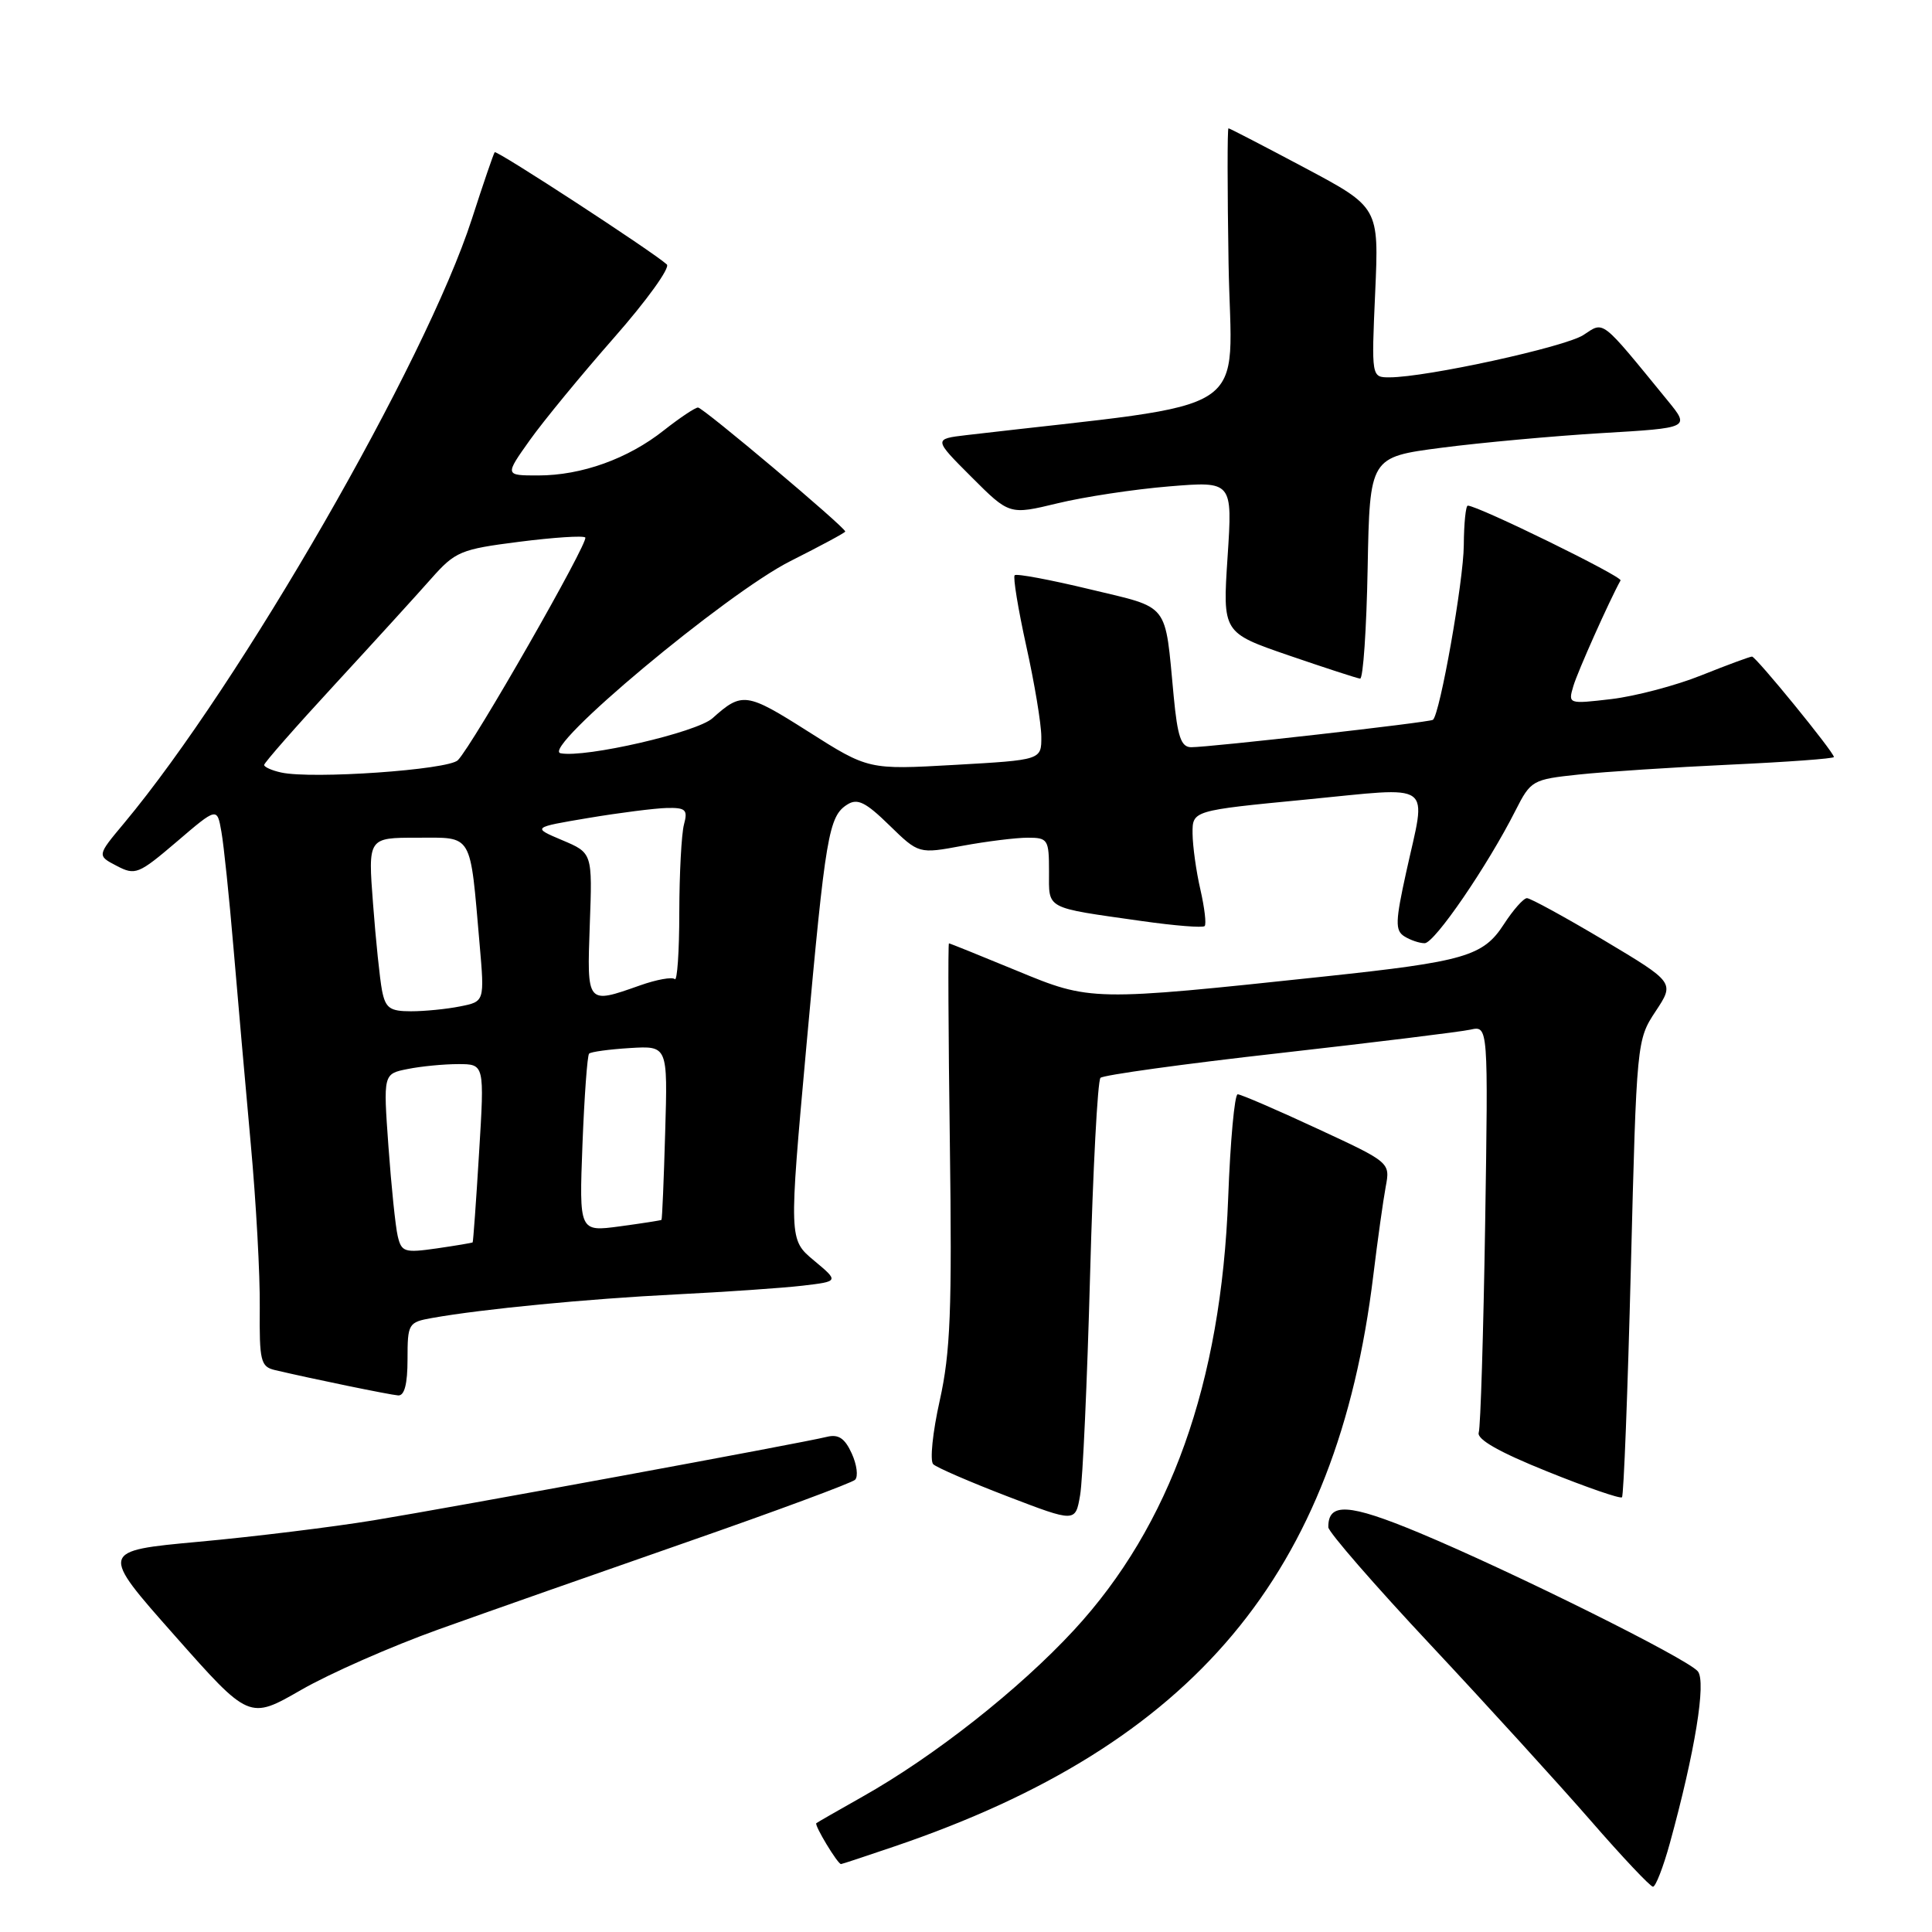<?xml version="1.0" encoding="UTF-8" standalone="no"?>
<!DOCTYPE svg PUBLIC "-//W3C//DTD SVG 1.1//EN" "http://www.w3.org/Graphics/SVG/1.1/DTD/svg11.dtd" >
<svg xmlns="http://www.w3.org/2000/svg" xmlns:xlink="http://www.w3.org/1999/xlink" version="1.1" viewBox="0 0 256 256">
 <g >
 <path fill="currentColor"
d=" M 221.26 244.25 C 224.59 232.15 226.11 222.84 224.97 221.46 C 223.57 219.77 200.36 208.24 188.02 203.09 C 178.72 199.22 175.97 199.05 176.01 202.37 C 176.02 202.99 182.13 210.03 189.60 218.00 C 197.06 225.97 206.59 236.44 210.78 241.25 C 214.96 246.06 218.68 250.00 219.03 250.00 C 219.38 250.00 220.39 247.41 221.26 244.25 Z  M 118.58 244.64 C 158.22 231.16 177.16 208.56 181.97 169.00 C 182.54 164.32 183.28 159.05 183.61 157.27 C 184.22 154.03 184.22 154.03 174.48 149.52 C 169.13 147.03 164.41 145.00 164.00 145.00 C 163.59 145.00 163.02 151.19 162.74 158.75 C 161.82 183.28 155.07 202.18 142.31 215.99 C 135.05 223.85 123.80 232.71 114.30 238.06 C 111.11 239.86 108.35 241.44 108.17 241.58 C 107.86 241.81 110.99 247.00 111.44 247.00 C 111.56 247.00 114.77 245.94 118.58 244.64 Z  M 58.13 215.90 C 64.38 213.66 79.17 208.46 91.00 204.34 C 102.83 200.22 112.86 196.50 113.30 196.08 C 113.74 195.65 113.54 194.08 112.86 192.59 C 111.94 190.57 111.10 190.01 109.56 190.39 C 106.17 191.23 60.27 199.68 49.50 201.45 C 44.00 202.35 33.58 203.63 26.35 204.29 C 13.21 205.50 13.21 205.50 23.12 216.69 C 33.02 227.88 33.02 227.88 39.89 223.93 C 43.67 221.75 51.88 218.14 58.13 215.90 Z  M 144.44 169.00 C 144.82 154.97 145.44 143.19 145.82 142.82 C 146.19 142.45 156.85 140.97 169.50 139.55 C 182.15 138.12 193.56 136.72 194.85 136.43 C 197.20 135.91 197.20 135.91 196.79 162.21 C 196.56 176.67 196.18 189.09 195.94 189.82 C 195.65 190.71 198.65 192.42 205.00 194.97 C 210.22 197.08 214.69 198.62 214.92 198.40 C 215.15 198.18 215.68 184.45 216.10 167.90 C 216.86 138.00 216.88 137.78 219.38 134.00 C 221.90 130.19 221.90 130.19 212.53 124.59 C 207.37 121.52 202.78 119.01 202.33 119.01 C 201.87 119.02 200.50 120.57 199.27 122.47 C 196.53 126.71 194.09 127.41 175.50 129.39 C 144.60 132.68 144.53 132.68 134.70 128.61 C 129.90 126.63 125.87 125.00 125.74 125.00 C 125.61 125.00 125.66 136.91 125.86 151.47 C 126.16 173.65 125.94 179.18 124.52 185.58 C 123.58 189.78 123.19 193.58 123.66 194.02 C 124.12 194.46 128.55 196.38 133.50 198.28 C 142.50 201.73 142.50 201.73 143.12 198.12 C 143.47 196.13 144.06 183.03 144.44 169.00 Z  M 54.00 180.11 C 54.00 175.38 54.11 175.20 57.25 174.64 C 63.92 173.45 77.88 172.10 89.50 171.52 C 96.10 171.19 103.68 170.67 106.34 170.36 C 111.17 169.79 111.17 169.79 107.85 167.02 C 104.53 164.25 104.53 164.25 106.85 138.62 C 109.39 110.59 109.80 108.16 112.28 106.60 C 113.62 105.75 114.71 106.29 117.84 109.35 C 121.74 113.15 121.74 113.15 127.55 112.07 C 130.75 111.48 134.63 111.00 136.18 111.00 C 138.85 111.00 139.00 111.23 139.00 115.48 C 139.00 120.56 138.31 120.20 151.34 122.05 C 155.64 122.66 159.37 122.96 159.62 122.71 C 159.87 122.47 159.61 120.29 159.06 117.88 C 158.50 115.47 158.04 112.13 158.02 110.45 C 158.00 107.40 158.00 107.40 173.00 105.95 C 190.34 104.27 189.02 103.32 186.33 115.56 C 184.89 122.10 184.85 123.29 186.08 124.07 C 186.86 124.56 188.07 124.98 188.77 124.98 C 190.07 125.00 197.10 114.74 200.81 107.40 C 202.84 103.40 203.05 103.28 209.19 102.63 C 212.66 102.26 221.69 101.67 229.25 101.32 C 236.81 100.97 243.00 100.52 243.00 100.31 C 243.00 99.66 232.67 87.00 232.15 87.00 C 231.88 87.00 228.87 88.11 225.47 89.47 C 222.07 90.84 216.70 92.25 213.53 92.63 C 207.80 93.30 207.77 93.29 208.48 90.90 C 209.05 88.98 213.25 79.58 214.73 76.91 C 215.02 76.40 195.83 67.00 194.49 67.00 C 194.22 67.00 193.98 69.36 193.96 72.25 C 193.93 76.97 190.80 94.66 189.87 95.38 C 189.43 95.72 160.27 99.02 157.83 99.01 C 156.50 99.00 156.03 97.63 155.52 92.25 C 154.32 79.64 155.12 80.66 144.40 78.08 C 139.17 76.82 134.69 75.98 134.45 76.22 C 134.21 76.46 134.90 80.67 135.98 85.58 C 137.07 90.48 137.97 95.89 137.98 97.60 C 138.00 100.70 138.00 100.70 126.54 101.35 C 115.07 102.00 115.07 102.00 107.07 96.92 C 98.91 91.74 98.32 91.66 94.41 95.17 C 92.32 97.05 77.56 100.45 74.28 99.81 C 71.52 99.28 96.25 78.61 104.75 74.34 C 108.74 72.33 112.00 70.58 112.00 70.43 C 112.00 69.87 93.16 54.00 92.49 54.00 C 92.11 54.00 90.08 55.36 87.98 57.01 C 83.22 60.79 77.06 63.00 71.31 63.00 C 66.88 63.00 66.88 63.00 70.19 58.34 C 72.01 55.78 77.04 49.67 81.36 44.75 C 85.68 39.84 88.83 35.47 88.36 35.04 C 86.47 33.33 65.81 19.86 65.55 20.17 C 65.40 20.35 64.04 24.32 62.53 29.00 C 56.39 47.99 31.84 90.63 16.43 109.09 C 12.85 113.37 12.85 113.37 15.46 114.73 C 17.93 116.02 18.35 115.85 23.42 111.53 C 28.77 106.95 28.77 106.95 29.34 110.23 C 29.66 112.03 30.37 118.90 30.93 125.50 C 31.49 132.10 32.52 143.80 33.22 151.50 C 33.93 159.20 34.47 169.00 34.42 173.27 C 34.36 180.35 34.54 181.09 36.42 181.54 C 41.40 182.71 51.61 184.81 52.75 184.90 C 53.59 184.97 54.00 183.41 54.00 180.11 Z  M 181.22 75.29 C 181.50 60.57 181.50 60.57 191.00 59.33 C 196.22 58.65 205.77 57.78 212.21 57.39 C 223.93 56.70 223.93 56.70 220.99 53.10 C 211.99 42.09 212.60 42.56 209.81 44.39 C 207.38 45.98 188.99 50.00 184.11 50.00 C 181.72 50.00 181.72 50.00 182.22 38.73 C 182.72 27.47 182.72 27.47 172.88 22.23 C 167.48 19.36 162.93 17.00 162.78 17.00 C 162.62 17.00 162.63 25.05 162.79 34.88 C 163.13 55.68 167.08 53.09 128.10 57.65 C 123.69 58.17 123.69 58.17 128.72 63.20 C 133.75 68.23 133.75 68.23 140.13 66.69 C 143.63 65.84 150.28 64.83 154.91 64.45 C 163.32 63.76 163.32 63.76 162.66 73.80 C 162.00 83.83 162.00 83.83 170.75 86.84 C 175.56 88.49 179.83 89.88 180.22 89.92 C 180.62 89.96 181.07 83.38 181.22 75.29 Z  M 52.70 163.79 C 52.40 162.53 51.85 157.18 51.47 151.90 C 50.78 142.29 50.78 142.29 54.02 141.65 C 55.80 141.29 58.81 141.00 60.72 141.00 C 64.20 141.00 64.20 141.00 63.48 152.75 C 63.09 159.21 62.70 164.55 62.63 164.62 C 62.56 164.69 60.42 165.05 57.87 165.42 C 53.60 166.03 53.20 165.91 52.70 163.79 Z  M 77.18 151.63 C 77.43 145.26 77.82 139.85 78.06 139.61 C 78.30 139.37 80.74 139.04 83.49 138.87 C 88.48 138.57 88.48 138.57 88.14 150.03 C 87.96 156.34 87.74 161.56 87.65 161.64 C 87.57 161.71 85.08 162.10 82.12 162.50 C 76.74 163.22 76.74 163.22 77.18 151.63 Z  M 50.62 131.25 C 50.33 129.74 49.79 124.56 49.43 119.75 C 48.76 111.00 48.76 111.00 55.27 111.00 C 62.74 111.00 62.25 110.18 63.55 125.10 C 64.21 132.71 64.21 132.71 60.98 133.35 C 59.20 133.71 56.27 134.00 54.45 134.00 C 51.66 134.00 51.08 133.59 50.62 131.25 Z  M 78.15 122.51 C 78.50 113.02 78.50 113.02 74.50 111.33 C 70.50 109.64 70.50 109.64 78.00 108.38 C 82.12 107.69 86.79 107.10 88.37 107.06 C 90.86 107.01 91.16 107.29 90.63 109.25 C 90.30 110.49 90.02 115.74 90.01 120.92 C 90.01 126.10 89.73 130.07 89.41 129.74 C 89.08 129.42 87.00 129.79 84.78 130.58 C 77.72 133.07 77.77 133.13 78.15 122.51 Z  M 37.25 102.36 C 36.01 102.09 35.00 101.63 35.00 101.36 C 35.00 101.08 39.22 96.27 44.38 90.68 C 49.54 85.08 55.28 78.78 57.14 76.67 C 60.33 73.07 61.02 72.78 68.80 71.79 C 73.35 71.21 77.28 70.95 77.55 71.22 C 78.08 71.74 62.66 98.71 60.67 100.73 C 59.41 102.01 41.35 103.27 37.25 102.36 Z "/>
</g>
</svg>